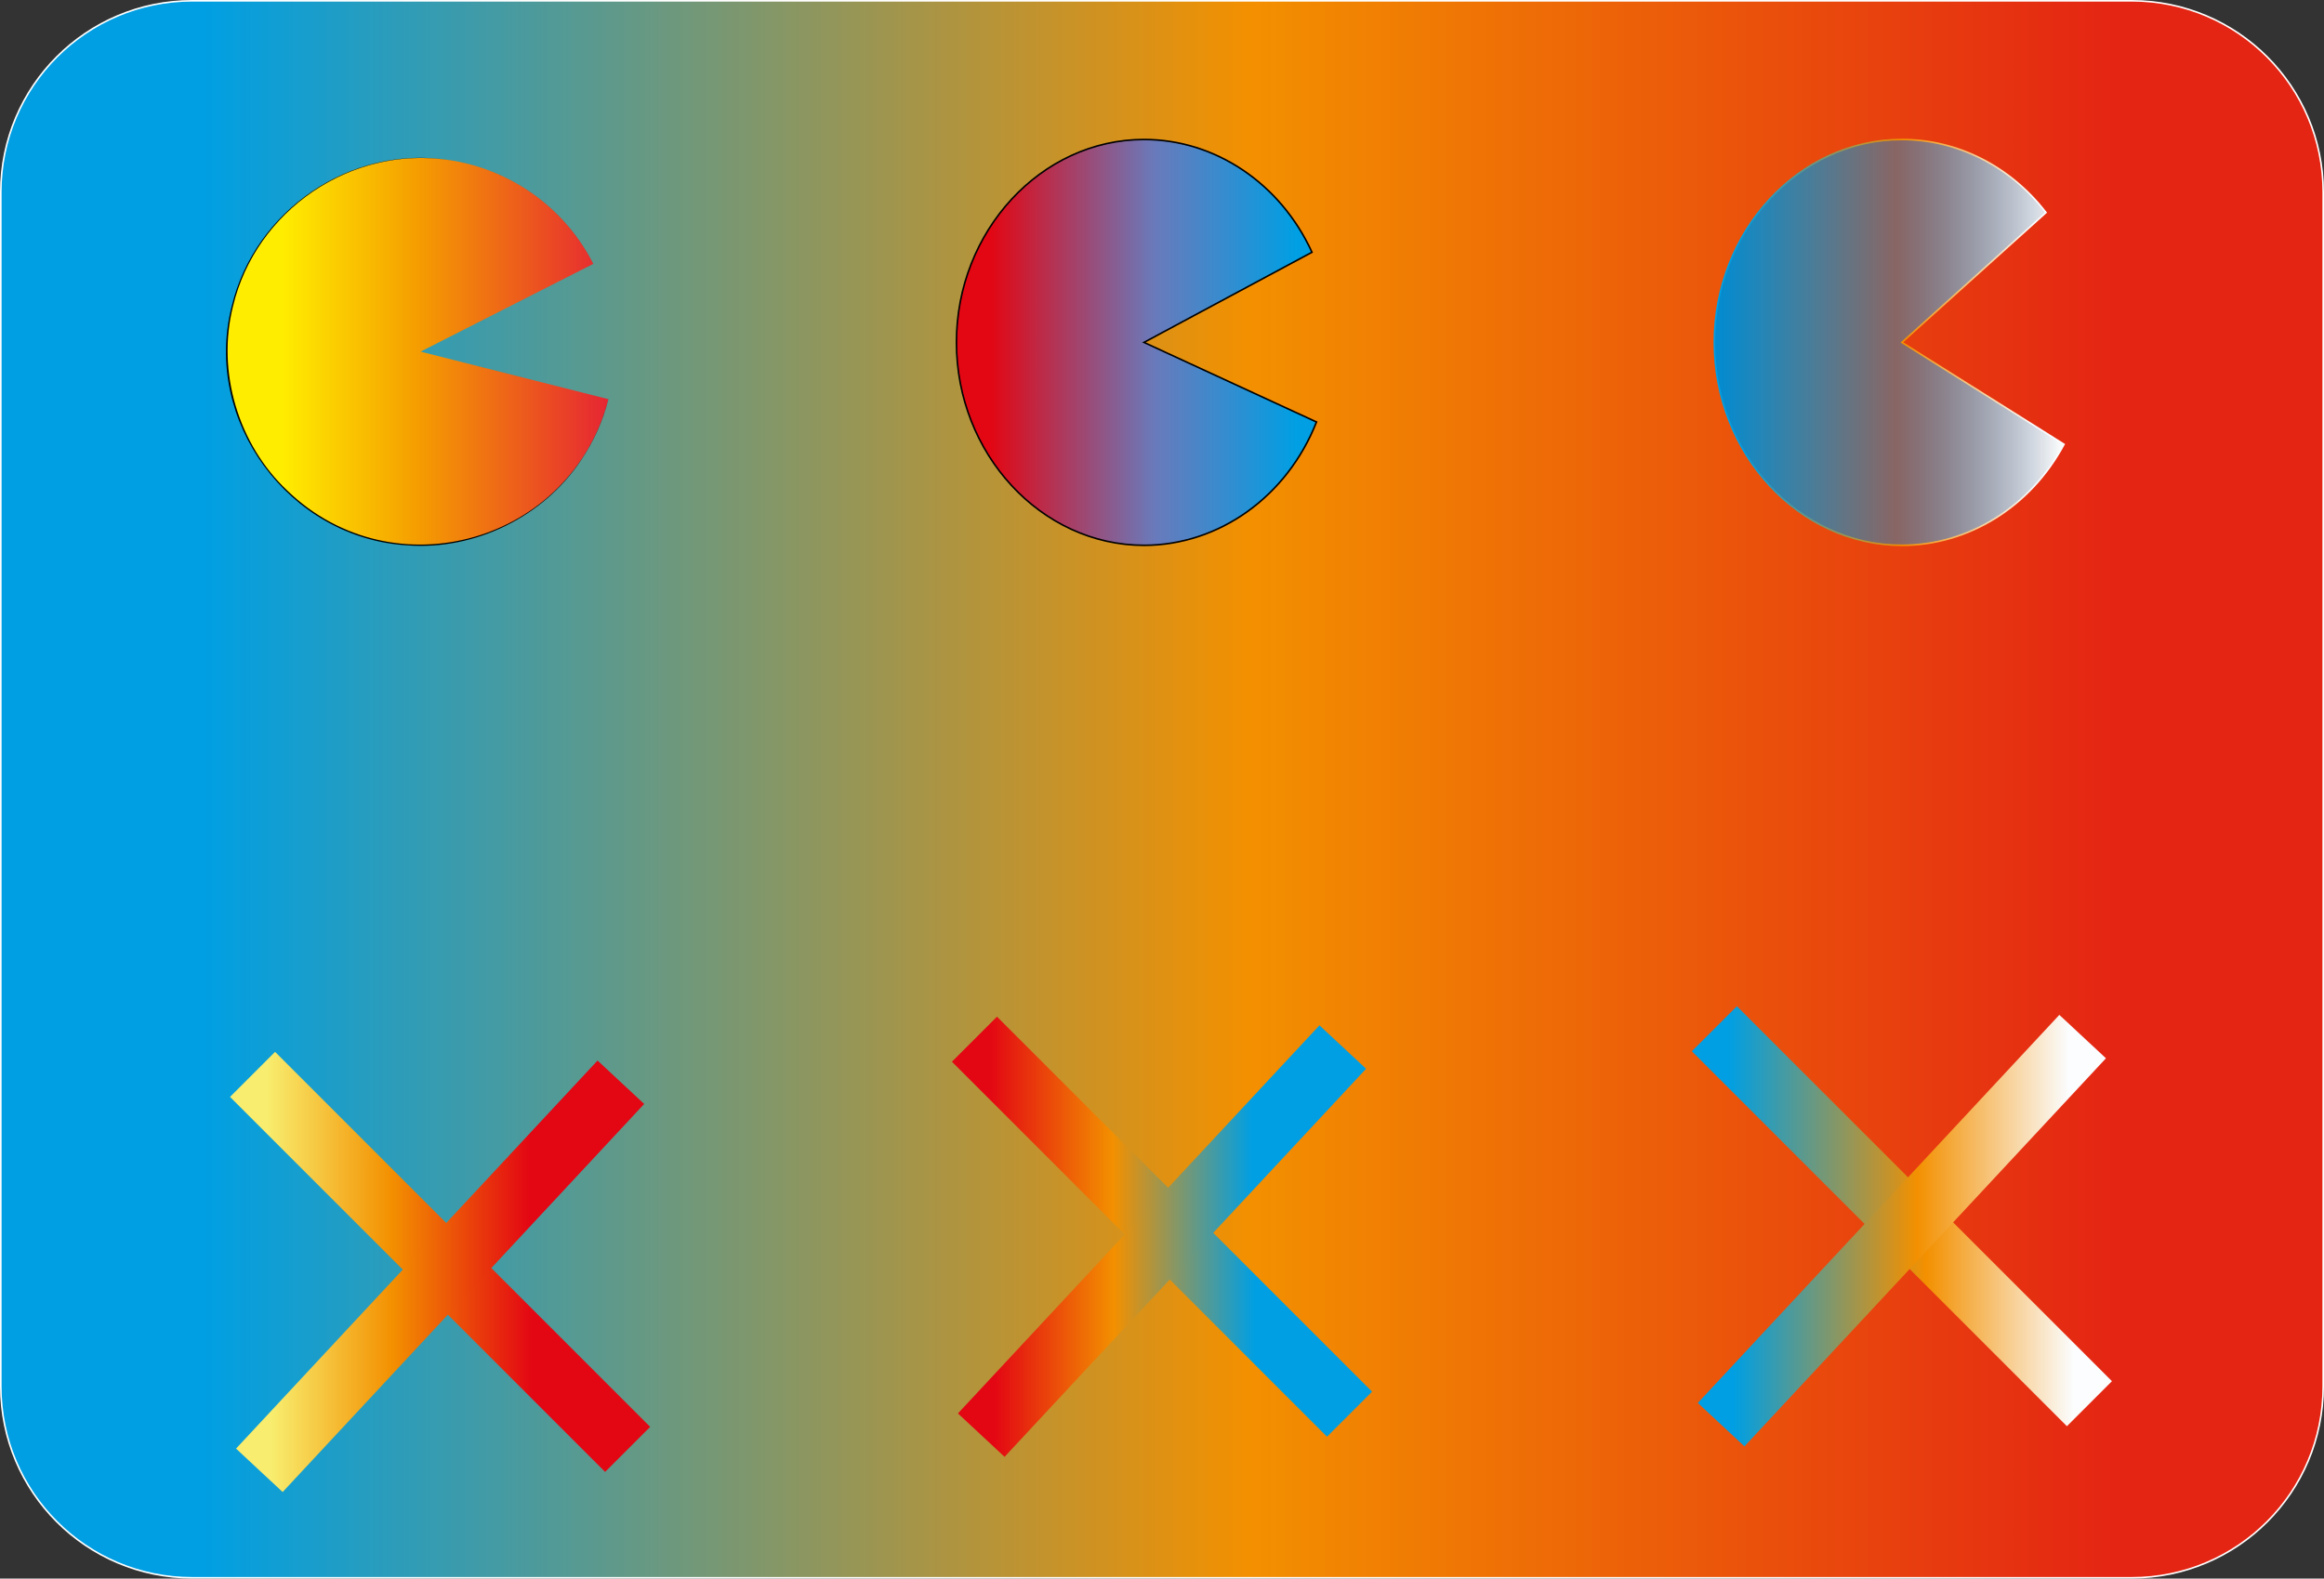 <?xml version="1.0" encoding="utf-8"?>
<!-- Generator: Adobe Illustrator 26.0.1, SVG Export Plug-In . SVG Version: 6.00 Build 0)  -->
<svg version="1.1" id="Lag_1" xmlns="http://www.w3.org/2000/svg" xmlns:xlink="http://www.w3.org/1999/xlink" x="0px" y="0px"
	 viewBox="0 0 1459.06 991.32" style="enable-background:new 0 0 1459.06 991.32;" xml:space="preserve">
<rect x="0" y="0" width="1459.06" height="991.32" fill="#333333" stroke="none"/>
<style type="text/css">
	.st0{fill:url(#SVGID_1_);stroke:#FFFFFF;stroke-miterlimit:10;}
	.st1{fill:url(#SVGID_00000001660708406824151510000010128408241876501426_);}
	.st2{fill:url(#SVGID_00000150069717091814103040000013615534379070879874_);stroke:#000000;stroke-miterlimit:10;}
	
		.st3{fill:url(#SVGID_00000171715065655516027520000012366386777310713478_);stroke:url(#SVGID_00000075883112612224897170000015159439887277502864_);stroke-miterlimit:10;}
	.st4{fill:none;}
	
		.st5{fill:url(#SVGID_00000052814855394729263170000001787935738695986087_);stroke:url(#SVGID_00000054956054576820069380000004734690342410665873_);stroke-width:40;stroke-miterlimit:10;}
	.st6{stroke:url(#SVGID_00000009588234828259013680000017530898014645229723_);stroke-width:40;stroke-miterlimit:10;}
	.st7{fill:none;stroke:url(#SVGID_00000124846690279768133840000016637081440813471411_);stroke-width:40;stroke-miterlimit:10;}
	.st8{fill:none;stroke:url(#SVGID_00000026855521730556395710000007398266648762592940_);stroke-width:40;stroke-miterlimit:10;}
	.st9{fill:none;stroke:url(#SVGID_00000088106479009391651480000006781879257955161485_);stroke-width:40;stroke-miterlimit:10;}
	.st10{fill:none;stroke:url(#SVGID_00000093893814754838962550000018259174182126746253_);stroke-width:40;stroke-miterlimit:10;}
</style>
<linearGradient id="SVGID_1_" gradientUnits="userSpaceOnUse" x1="0.5" y1="495.661" x2="1458.565" y2="495.661">
	<stop  offset="0.088" style="stop-color:#009FE3"/>
	<stop  offset="0.537" style="stop-color:#F39000"/>
	<stop  offset="0.91" style="stop-color:#E42513"/>
</linearGradient>
<path class="st0" d="M1338.4,990.82H120.66C54.3,990.82,0.5,937.02,0.5,870.66v-750C0.5,54.3,54.3,0.5,120.66,0.5H1338.4
	c66.36,0,120.16,53.8,120.16,120.16v750C1458.56,937.02,1404.77,990.82,1338.4,990.82z"/>
<g>
	
		<linearGradient id="SVGID_00000107566695531098418480000001392796214583118990_" gradientUnits="userSpaceOnUse" x1="142.435" y1="220.809" x2="381.963" y2="220.809">
		<stop  offset="0.144" style="stop-color:#FFED00"/>
		<stop  offset="0.497" style="stop-color:#F59E00"/>
		<stop  offset="1" style="stop-color:#E62533"/>
	</linearGradient>
	<path style="fill:url(#SVGID_00000107566695531098418480000001392796214583118990_);" d="M264.06,220.81l117.9,29.87
		c-13.63,53.79-62.42,91.75-117.9,91.75c-66.72,0-121.63-54.9-121.63-121.63s54.9-121.63,121.63-121.63
		c45.71,0,87.72,25.77,108.43,66.53L264.06,220.81z"/>
	<path d="M264.06,220.81c0.01,0.02,117.94,29.84,117.91,29.88c-3.44,13.67-9.3,26.73-17.22,38.39c-23.6,35.4-66.5,56.62-108.99,53.4
		c-74.12-4.4-128.78-78.07-110.27-150.26c14.54-60.24,74.68-101.28,136.08-91.75c1.78,0.29,6.1,1.11,7.8,1.4
		c1.59,0.4,6.03,1.5,7.69,1.91c13.54,3.91,26.41,10.09,37.89,18.27c15.72,11.32,28.68,26.44,37.53,43.67
		C372.49,165.71,264.06,220.81,264.06,220.81L264.06,220.81z M264.06,220.81c0,0,108.43-55.1,108.43-55.1
		c-8.85-17.22-21.8-32.36-37.53-43.67c-11.48-8.18-24.35-14.36-37.89-18.27c-1.67-0.41-6.07-1.52-7.69-1.91
		c-1.69-0.33-6.07-1.05-7.81-1.37c-61.32-9.22-121.02,31.72-135.3,91.91c-10.28,41.1,3.34,86.71,34.15,115.71
		c66.92,64.49,178.34,32.28,201.52-57.43C382.02,250.74,264.05,220.79,264.06,220.81L264.06,220.81z"/>
</g>
<linearGradient id="SVGID_00000071518909197611805670000001446092292754002330_" gradientUnits="userSpaceOnUse" x1="600.468" y1="215.016" x2="826.516" y2="215.016">
	<stop  offset="0.093" style="stop-color:#E30613"/>
	<stop  offset="0.551" style="stop-color:#697ABB"/>
	<stop  offset="0.946" style="stop-color:#009FE3"/>
</linearGradient>
<path style="fill:url(#SVGID_00000071518909197611805670000001446092292754002330_);stroke:#000000;stroke-miterlimit:10;" d="
	M718.21,215.02L826.52,265c-18.47,46.87-61.22,77.44-108.31,77.44c-64.59,0-117.74-57.52-117.74-127.42S653.62,87.6,718.21,87.6
	c44.66,0,85.64,27.5,105.48,70.8L718.21,215.02z"/>
<linearGradient id="SVGID_00000066476095924001282020000003464665373809585087_" gradientUnits="userSpaceOnUse" x1="1076.306" y1="215.016" x2="1295.862" y2="215.016">
	<stop  offset="0" style="stop-color:#008BD2"/>
	<stop  offset="0.519" style="stop-color:#009BE0;stop-opacity:0.41"/>
	<stop  offset="1" style="stop-color:#FFFFFF"/>
</linearGradient>
<linearGradient id="SVGID_00000063620570560034142150000012034568311408185535_" gradientUnits="userSpaceOnUse" x1="1075.806" y1="215.016" x2="1296.523" y2="215.016">
	<stop  offset="0.088" style="stop-color:#009FE3"/>
	<stop  offset="0.537" style="stop-color:#F39000"/>
	<stop  offset="0.91" style="stop-color:#FBFDFF"/>
</linearGradient>
<path style="fill:url(#SVGID_00000066476095924001282020000003464665373809585087_);stroke:url(#SVGID_00000063620570560034142150000012034568311408185535_);stroke-miterlimit:10;" d="
	M1194.05,215.02l101.81,64c-21.05,39.21-59.91,63.42-101.81,63.42c-64.59,0-117.74-57.52-117.74-127.42S1129.46,87.6,1194.05,87.6
	c34.94,0,68.12,16.83,90.48,45.88L1194.05,215.02z"/>
<line class="st4" x1="142.44" y1="713.4" x2="394.05" y2="910.18"/>
<linearGradient id="SVGID_00000075845977329209225250000011335899732312341396_" gradientUnits="userSpaceOnUse" x1="158.565" y1="792.436" x2="394.048" y2="792.436">
	<stop  offset="0.144" style="stop-color:#FFED00"/>
	<stop  offset="0.497" style="stop-color:#F59E00"/>
	<stop  offset="0.973" style="stop-color:#E62533"/>
</linearGradient>
<linearGradient id="SVGID_00000029742311236915102070000016458807512830373303_" gradientUnits="userSpaceOnUse" x1="144.422" y1="792.436" x2="408.19" y2="792.436">
	<stop  offset="0.088" style="stop-color:#F8ED6E"/>
	<stop  offset="0.383" style="stop-color:#F39000"/>
	<stop  offset="0.721" style="stop-color:#E30613"/>
</linearGradient>
<line style="fill:url(#SVGID_00000075845977329209225250000011335899732312341396_);stroke:url(#SVGID_00000029742311236915102070000016458807512830373303_);stroke-width:40;stroke-miterlimit:10;" x1="158.56" y1="674.69" x2="394.05" y2="910.18"/>
<linearGradient id="SVGID_00000103947290749511483060000004248312228504242357_" gradientUnits="userSpaceOnUse" x1="148.188" y1="801.478" x2="404.425" y2="801.478">
	<stop  offset="0.088" style="stop-color:#F8ED6E"/>
	<stop  offset="0.383" style="stop-color:#F39000"/>
	<stop  offset="0.721" style="stop-color:#E30613"/>
</linearGradient>
<line style="stroke:url(#SVGID_00000103947290749511483060000004248312228504242357_);stroke-width:40;stroke-miterlimit:10;" x1="389.79" y1="679.63" x2="162.82" y2="923.33"/>
<linearGradient id="SVGID_00000109749393383132566680000016372057601384113850_" gradientUnits="userSpaceOnUse" x1="597.648" y1="770.333" x2="861.416" y2="770.333">
	<stop  offset="0.088" style="stop-color:#E30613"/>
	<stop  offset="0.383" style="stop-color:#F39000"/>
	<stop  offset="0.721" style="stop-color:#009FE3"/>
</linearGradient>
<line style="fill:none;stroke:url(#SVGID_00000109749393383132566680000016372057601384113850_);stroke-width:40;stroke-miterlimit:10;" x1="611.79" y1="652.59" x2="847.27" y2="888.07"/>
<linearGradient id="SVGID_00000053514306336672860510000008629973425655366798_" gradientUnits="userSpaceOnUse" x1="601.414" y1="779.376" x2="857.651" y2="779.376">
	<stop  offset="0.088" style="stop-color:#E30613"/>
	<stop  offset="0.383" style="stop-color:#F39000"/>
	<stop  offset="0.721" style="stop-color:#009FE3"/>
</linearGradient>
<line style="fill:none;stroke:url(#SVGID_00000053514306336672860510000008629973425655366798_);stroke-width:40;stroke-miterlimit:10;" x1="843.02" y1="657.52" x2="616.05" y2="901.23"/>
<linearGradient id="SVGID_00000044884547557934152450000007655884143691817100_" gradientUnits="userSpaceOnUse" x1="1062.164" y1="763.756" x2="1325.932" y2="763.756">
	<stop  offset="0.088" style="stop-color:#009FE3"/>
	<stop  offset="0.557" style="stop-color:#F39000"/>
	<stop  offset="0.91" style="stop-color:#FBFDFF"/>
</linearGradient>
<line style="fill:none;stroke:url(#SVGID_00000044884547557934152450000007655884143691817100_);stroke-width:40;stroke-miterlimit:10;" x1="1076.31" y1="646.01" x2="1311.79" y2="881.5"/>
<linearGradient id="SVGID_00000160904948419354443600000010882385580511399356_" gradientUnits="userSpaceOnUse" x1="1065.93" y1="772.799" x2="1322.167" y2="772.799">
	<stop  offset="0.088" style="stop-color:#009FE3"/>
	<stop  offset="0.537" style="stop-color:#F39000"/>
	<stop  offset="0.91" style="stop-color:#FBFDFF"/>
</linearGradient>
<line style="fill:none;stroke:url(#SVGID_00000160904948419354443600000010882385580511399356_);stroke-width:40;stroke-miterlimit:10;" x1="1307.53" y1="650.95" x2="1080.57" y2="894.65"/>
</svg>
